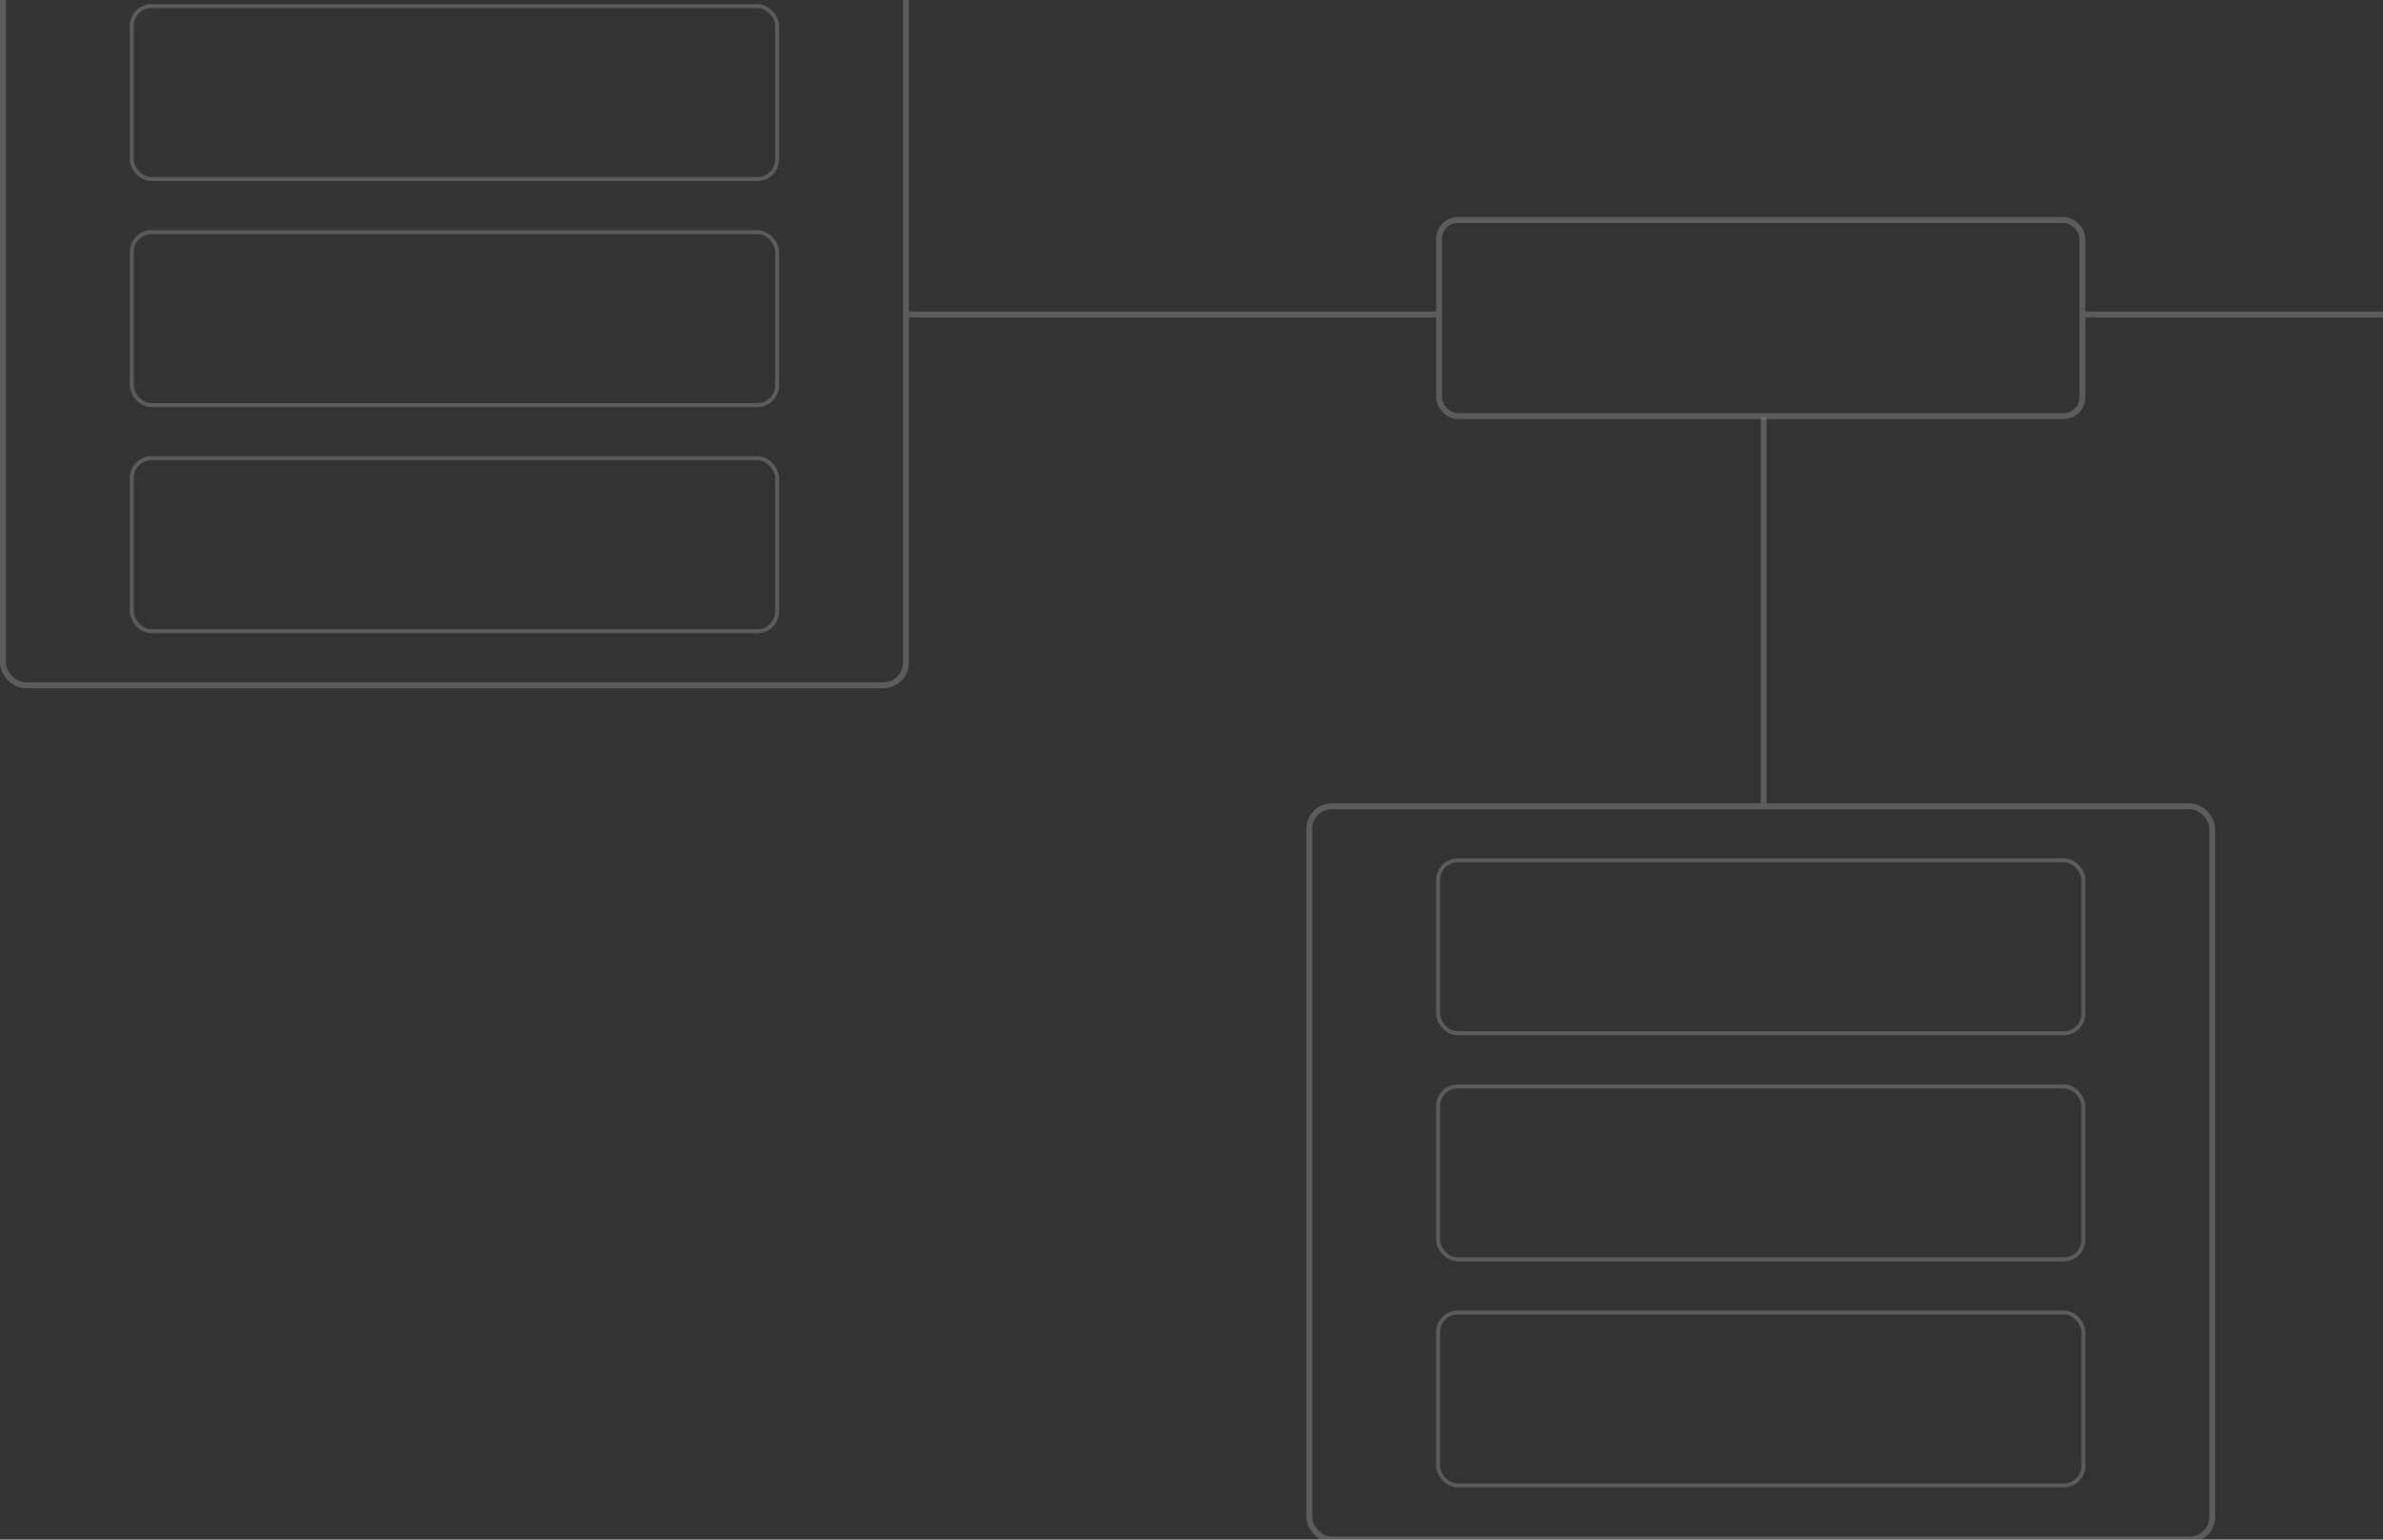 <svg width="571" height="369" viewBox="0 0 571 369" fill="none" xmlns="http://www.w3.org/2000/svg">
<rect x="0" y="0" width="571" height="369" fill="#333333" stroke="none"/>
<g opacity="0.2">
<rect x="31.584" y="1.455" width="154.618" height="41.455" rx="4.714" stroke="white" stroke-width="0.943"/>
<rect x="31.584" y="55.639" width="154.618" height="41.455" rx="4.714" stroke="white" stroke-width="0.943"/>
<rect x="31.584" y="109.822" width="154.618" height="41.455" rx="4.714" stroke="white" stroke-width="0.943"/>
<rect x="0.707" y="-45.293" width="216.371" height="209.533" rx="5.421" stroke="white" stroke-width="1.414"/>
</g>
<g opacity="0.2">
<rect x="344.826" y="52.743" width="154.147" height="46.984" rx="4.478" stroke="white" stroke-width="1.414"/>
</g>
<g opacity="0.2">
<rect x="344.591" y="206.197" width="154.618" height="41.455" rx="4.714" stroke="white" stroke-width="0.943"/>
<rect x="344.591" y="260.381" width="154.618" height="41.455" rx="4.714" stroke="white" stroke-width="0.943"/>
<rect x="344.591" y="314.564" width="154.618" height="41.455" rx="4.714" stroke="white" stroke-width="0.943"/>
<rect x="313.714" y="193.234" width="216.371" height="175.749" rx="5.421" stroke="white" stroke-width="1.414"/>
</g>
<line opacity="0.2" x1="217.785" y1="75.385" x2="344.12" y2="75.385" stroke="white" stroke-width="1.414"/>
<line opacity="0.2" x1="499.681" y1="75.385" x2="626.015" y2="75.385" stroke="white" stroke-width="1.414"/>
<line opacity="0.2" x1="422.607" y1="100.133" x2="422.607" y2="192.527" stroke="white" stroke-width="1.414"/>
</svg>
